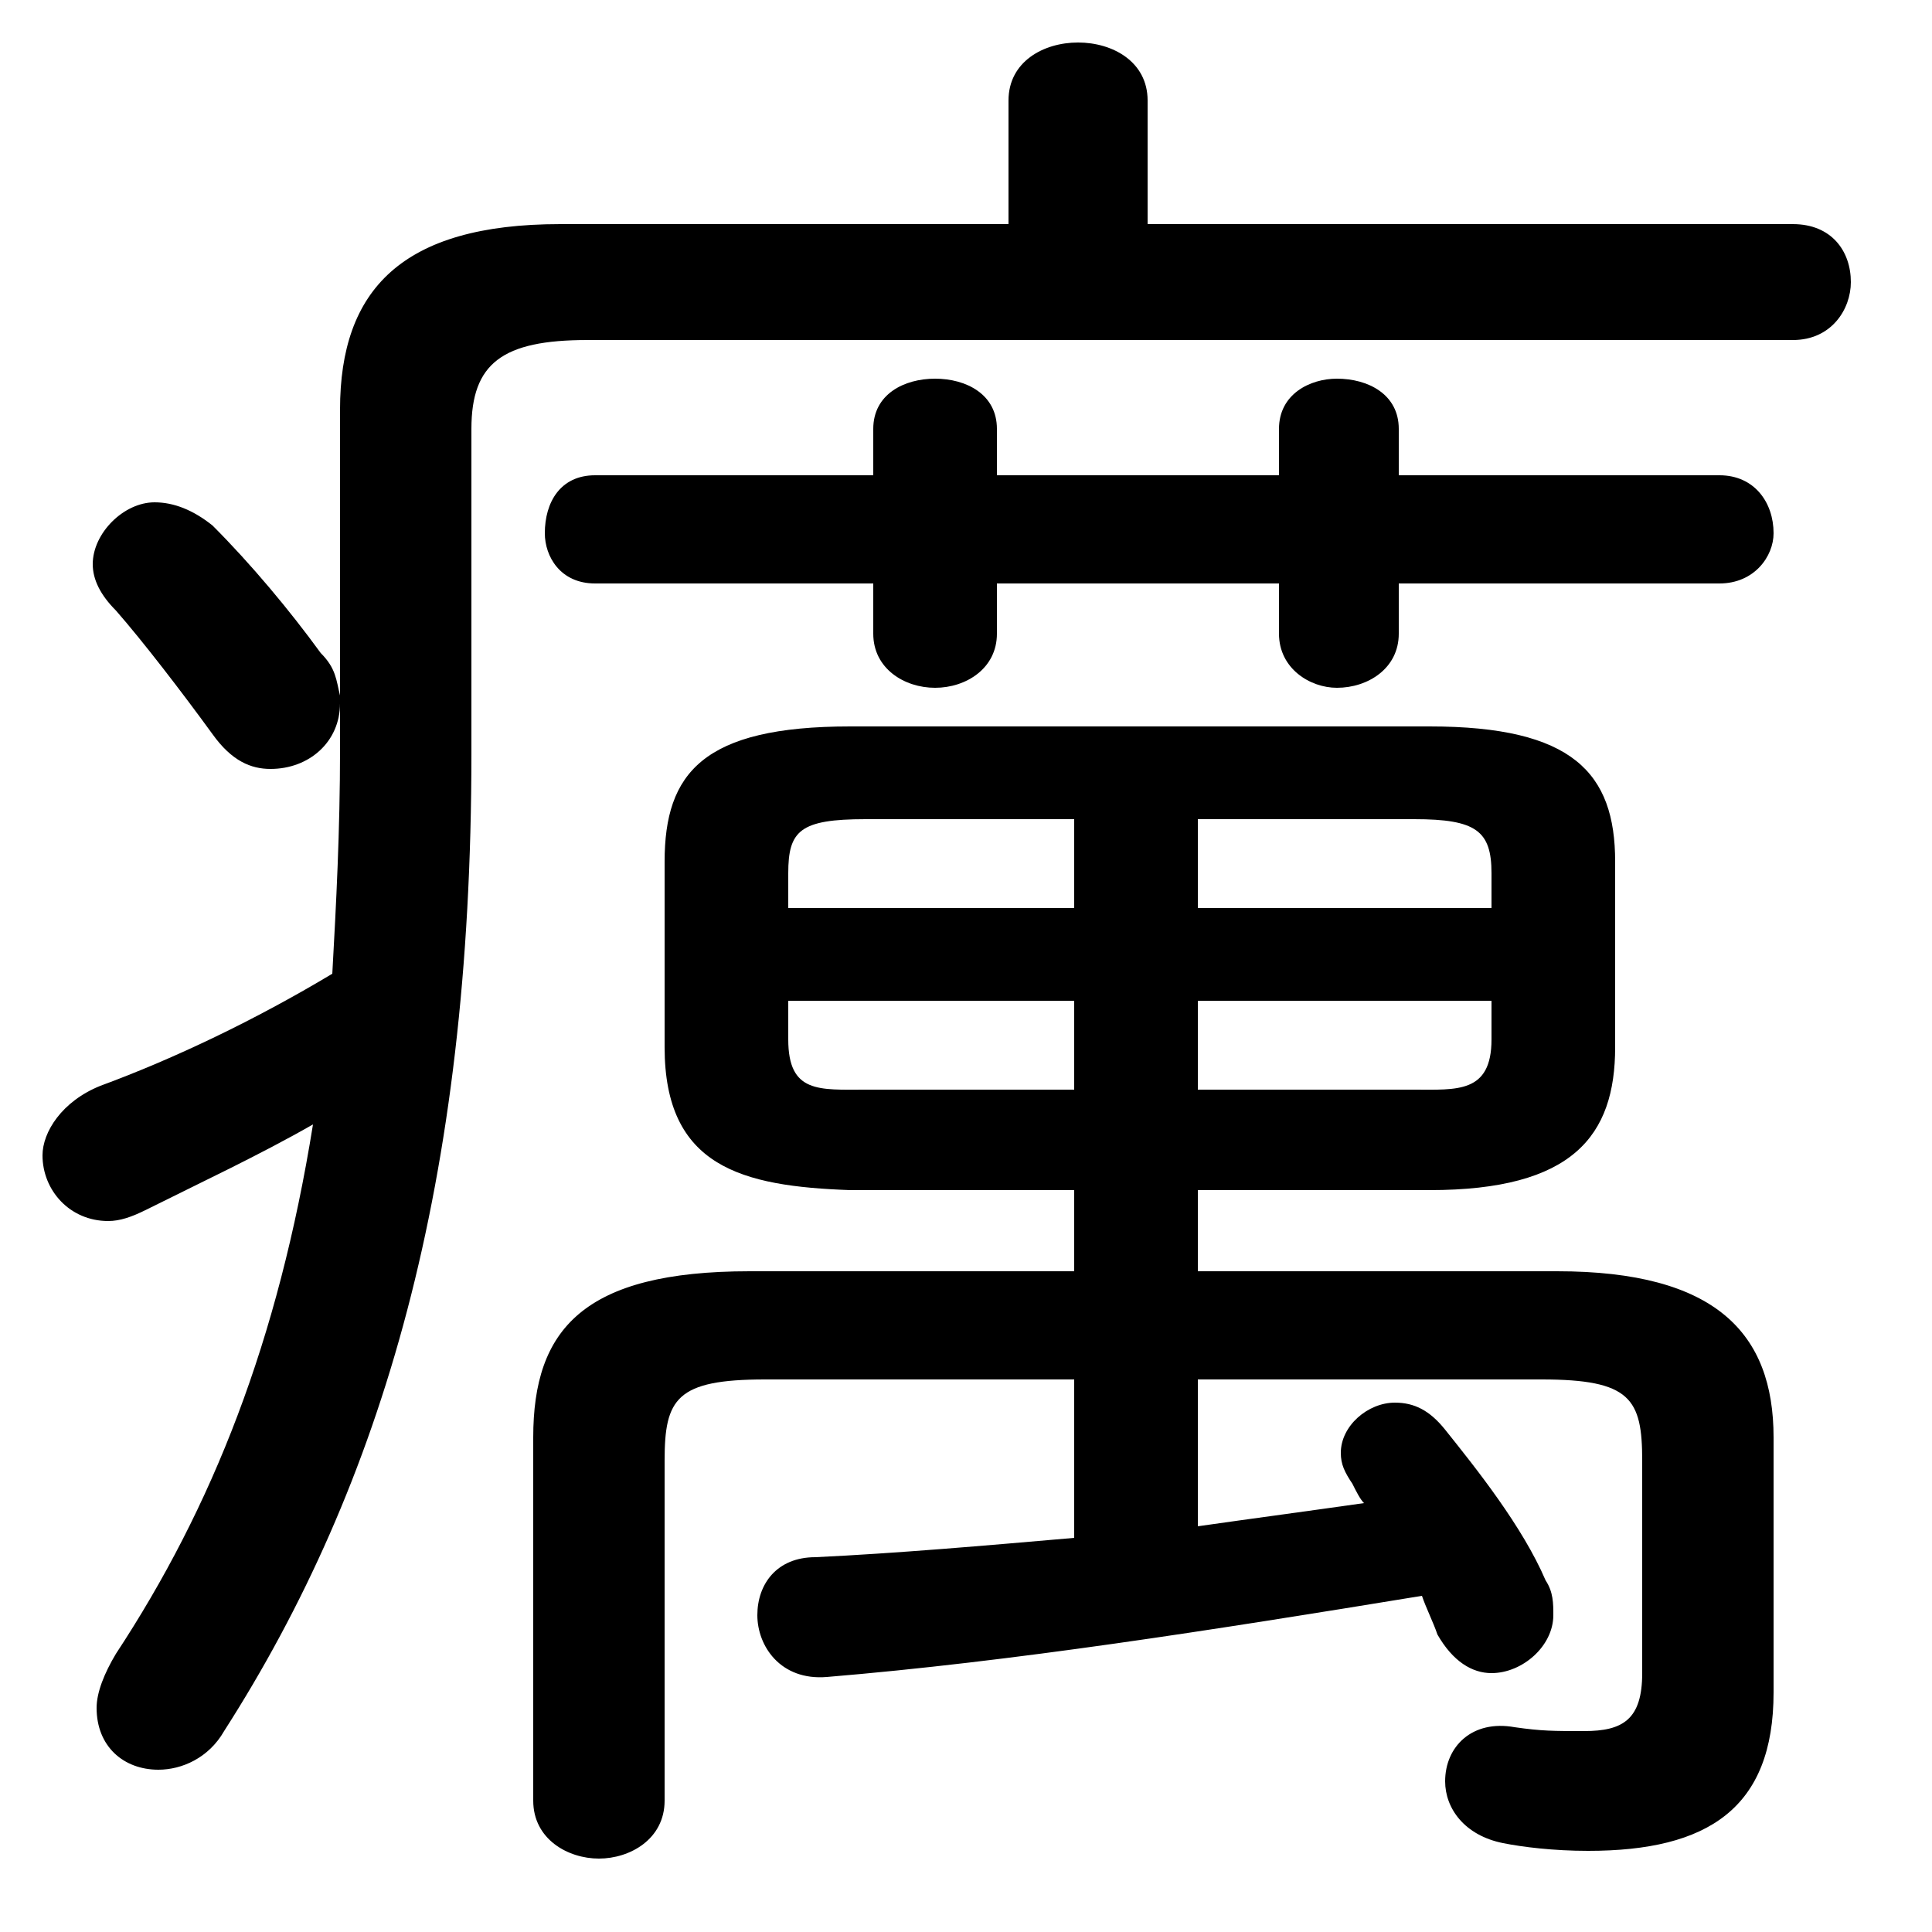 <svg xmlns="http://www.w3.org/2000/svg" viewBox="0 -44.0 50.0 50.0">
    <rect x="0" y="-44.0" width="50.0" height="50.0" fill="#808080" stroke="none"/>
    <g transform="scale(1, -1)">
        <!-- ボディの枠 -->
        <rect x="0" y="-6.0" width="50.0" height="50.0"
            stroke="white" fill="white"/>
        <!-- グリフ座標系の原点 -->
        <circle cx="0" cy="0" r="5" fill="white"/>
        <!-- グリフのアウトライン -->
        <g style="fill:black;stroke:#000000;stroke-width:0;stroke-linecap:round;stroke-linejoin:round;">
        <path d="M 31.0 13.2 L 37.0 13.2 C 40.7 13.2 41.8 14.6 41.8 16.9 L 41.8 21.7 C 41.8 24.0 40.7 25.2 37.0 25.2 L 22.0 25.2 C 18.2 25.2 17.2 24.0 17.2 21.7 L 17.2 16.9 C 17.2 13.8 19.2 13.3 22.0 13.2 L 27.8 13.2 L 27.8 11.1 L 19.4 11.1 C 15.1 11.1 13.8 9.6 13.8 6.8 L 13.8 -2.6 C 13.8 -3.6 14.7 -4.1 15.5 -4.1 C 16.3 -4.1 17.2 -3.6 17.2 -2.6 L 17.2 6.2 C 17.2 7.8 17.5 8.3 19.8 8.3 L 27.8 8.3 L 27.8 4.2 C 25.5 4.0 23.2 3.8 21.1 3.7 C 20.1 3.7 19.6 3.0 19.6 2.2 C 19.6 1.4 20.2 0.5 21.4 0.6 C 26.2 1.0 31.3 1.8 36.8 2.7 C 36.9 2.4 37.1 2.0 37.2 1.7 C 37.6 1.0 38.1 0.7 38.6 0.7 C 39.4 0.7 40.2 1.4 40.2 2.2 C 40.2 2.5 40.2 2.8 40.0 3.1 C 39.4 4.5 38.2 6.0 37.4 7.0 C 37.0 7.5 36.6 7.7 36.1 7.7 C 35.4 7.7 34.7 7.1 34.7 6.4 C 34.7 6.1 34.8 5.9 35.0 5.6 C 35.1 5.4 35.2 5.2 35.3 5.1 C 33.9 4.9 32.4 4.7 31.0 4.5 L 31.0 8.3 L 39.9 8.3 C 42.2 8.3 42.5 7.8 42.5 6.2 L 42.5 0.7 C 42.5 -0.5 42.0 -0.8 41.0 -0.8 C 40.2 -0.8 39.9 -0.8 39.2 -0.7 C 38.1 -0.5 37.4 -1.2 37.4 -2.1 C 37.4 -2.8 37.9 -3.5 38.9 -3.7 C 39.4 -3.8 40.2 -3.9 41.1 -3.9 C 44.2 -3.9 45.9 -2.8 45.9 0.2 L 45.9 6.8 C 45.9 9.5 44.4 11.1 40.3 11.1 L 31.0 11.1 Z M 31.0 18.1 L 38.6 18.1 L 38.6 17.1 C 38.6 15.7 37.7 15.8 36.6 15.8 L 31.0 15.8 Z M 27.8 18.1 L 27.8 15.8 L 22.4 15.8 C 21.2 15.8 20.4 15.7 20.4 17.1 L 20.4 18.1 Z M 31.0 22.8 L 36.6 22.8 C 38.2 22.8 38.6 22.5 38.6 21.4 L 38.6 20.5 L 31.0 20.5 Z M 27.8 22.8 L 27.8 20.5 L 20.4 20.5 L 20.4 21.4 C 20.4 22.5 20.7 22.8 22.4 22.8 Z M 8.8 24.6 C 8.8 22.5 8.7 20.6 8.6 18.8 C 6.6 17.6 4.5 16.6 2.6 15.9 C 1.6 15.5 1.1 14.7 1.1 14.1 C 1.1 13.2 1.8 12.4 2.8 12.4 C 3.1 12.4 3.4 12.5 3.8 12.7 C 5.2 13.4 6.7 14.1 8.1 14.9 C 7.2 9.3 5.5 5.0 3.0 1.2 C 2.7 0.7 2.5 0.2 2.5 -0.2 C 2.5 -1.2 3.2 -1.8 4.1 -1.8 C 4.7 -1.8 5.4 -1.5 5.8 -0.8 C 9.9 5.6 12.2 13.4 12.2 24.5 L 12.2 32.9 C 12.2 34.6 13.0 35.2 15.2 35.2 L 46.4 35.2 C 47.4 35.2 47.9 36.0 47.9 36.7 C 47.9 37.5 47.4 38.2 46.4 38.2 L 29.7 38.2 L 29.7 41.4 C 29.7 42.4 28.8 42.9 27.9 42.9 C 27.0 42.9 26.1 42.4 26.1 41.4 L 26.1 38.2 L 14.5 38.2 C 10.4 38.2 8.8 36.5 8.8 33.4 L 8.8 26.0 C 8.7 26.4 8.7 26.7 8.3 27.1 C 7.5 28.2 6.5 29.4 5.5 30.4 C 5.0 30.8 4.5 31.0 4.0 31.0 C 3.2 31.0 2.4 30.2 2.4 29.4 C 2.4 29.0 2.6 28.6 3.0 28.2 C 3.7 27.4 4.7 26.1 5.5 25.0 C 6.0 24.3 6.5 24.1 7.0 24.1 C 8.0 24.1 8.8 24.8 8.8 25.8 Z M 22.6 28.9 L 22.6 27.6 C 22.6 26.7 23.4 26.2 24.2 26.2 C 25.0 26.2 25.8 26.7 25.8 27.6 L 25.8 28.9 L 33.1 28.9 L 33.1 27.6 C 33.1 26.7 33.9 26.2 34.6 26.2 C 35.4 26.2 36.2 26.7 36.2 27.6 L 36.2 28.9 L 44.5 28.9 C 45.4 28.9 45.9 29.6 45.9 30.2 C 45.9 31.0 45.4 31.7 44.5 31.7 L 36.2 31.7 L 36.2 32.9 C 36.2 33.8 35.4 34.2 34.6 34.2 C 33.9 34.2 33.1 33.8 33.1 32.9 L 33.1 31.7 L 25.8 31.7 L 25.8 32.9 C 25.8 33.8 25.0 34.2 24.2 34.2 C 23.4 34.2 22.6 33.8 22.6 32.9 L 22.6 31.7 L 15.4 31.7 C 14.5 31.7 14.1 31.0 14.1 30.2 C 14.1 29.6 14.5 28.9 15.4 28.9 Z"/>
    </g>
    </g>
</svg>
